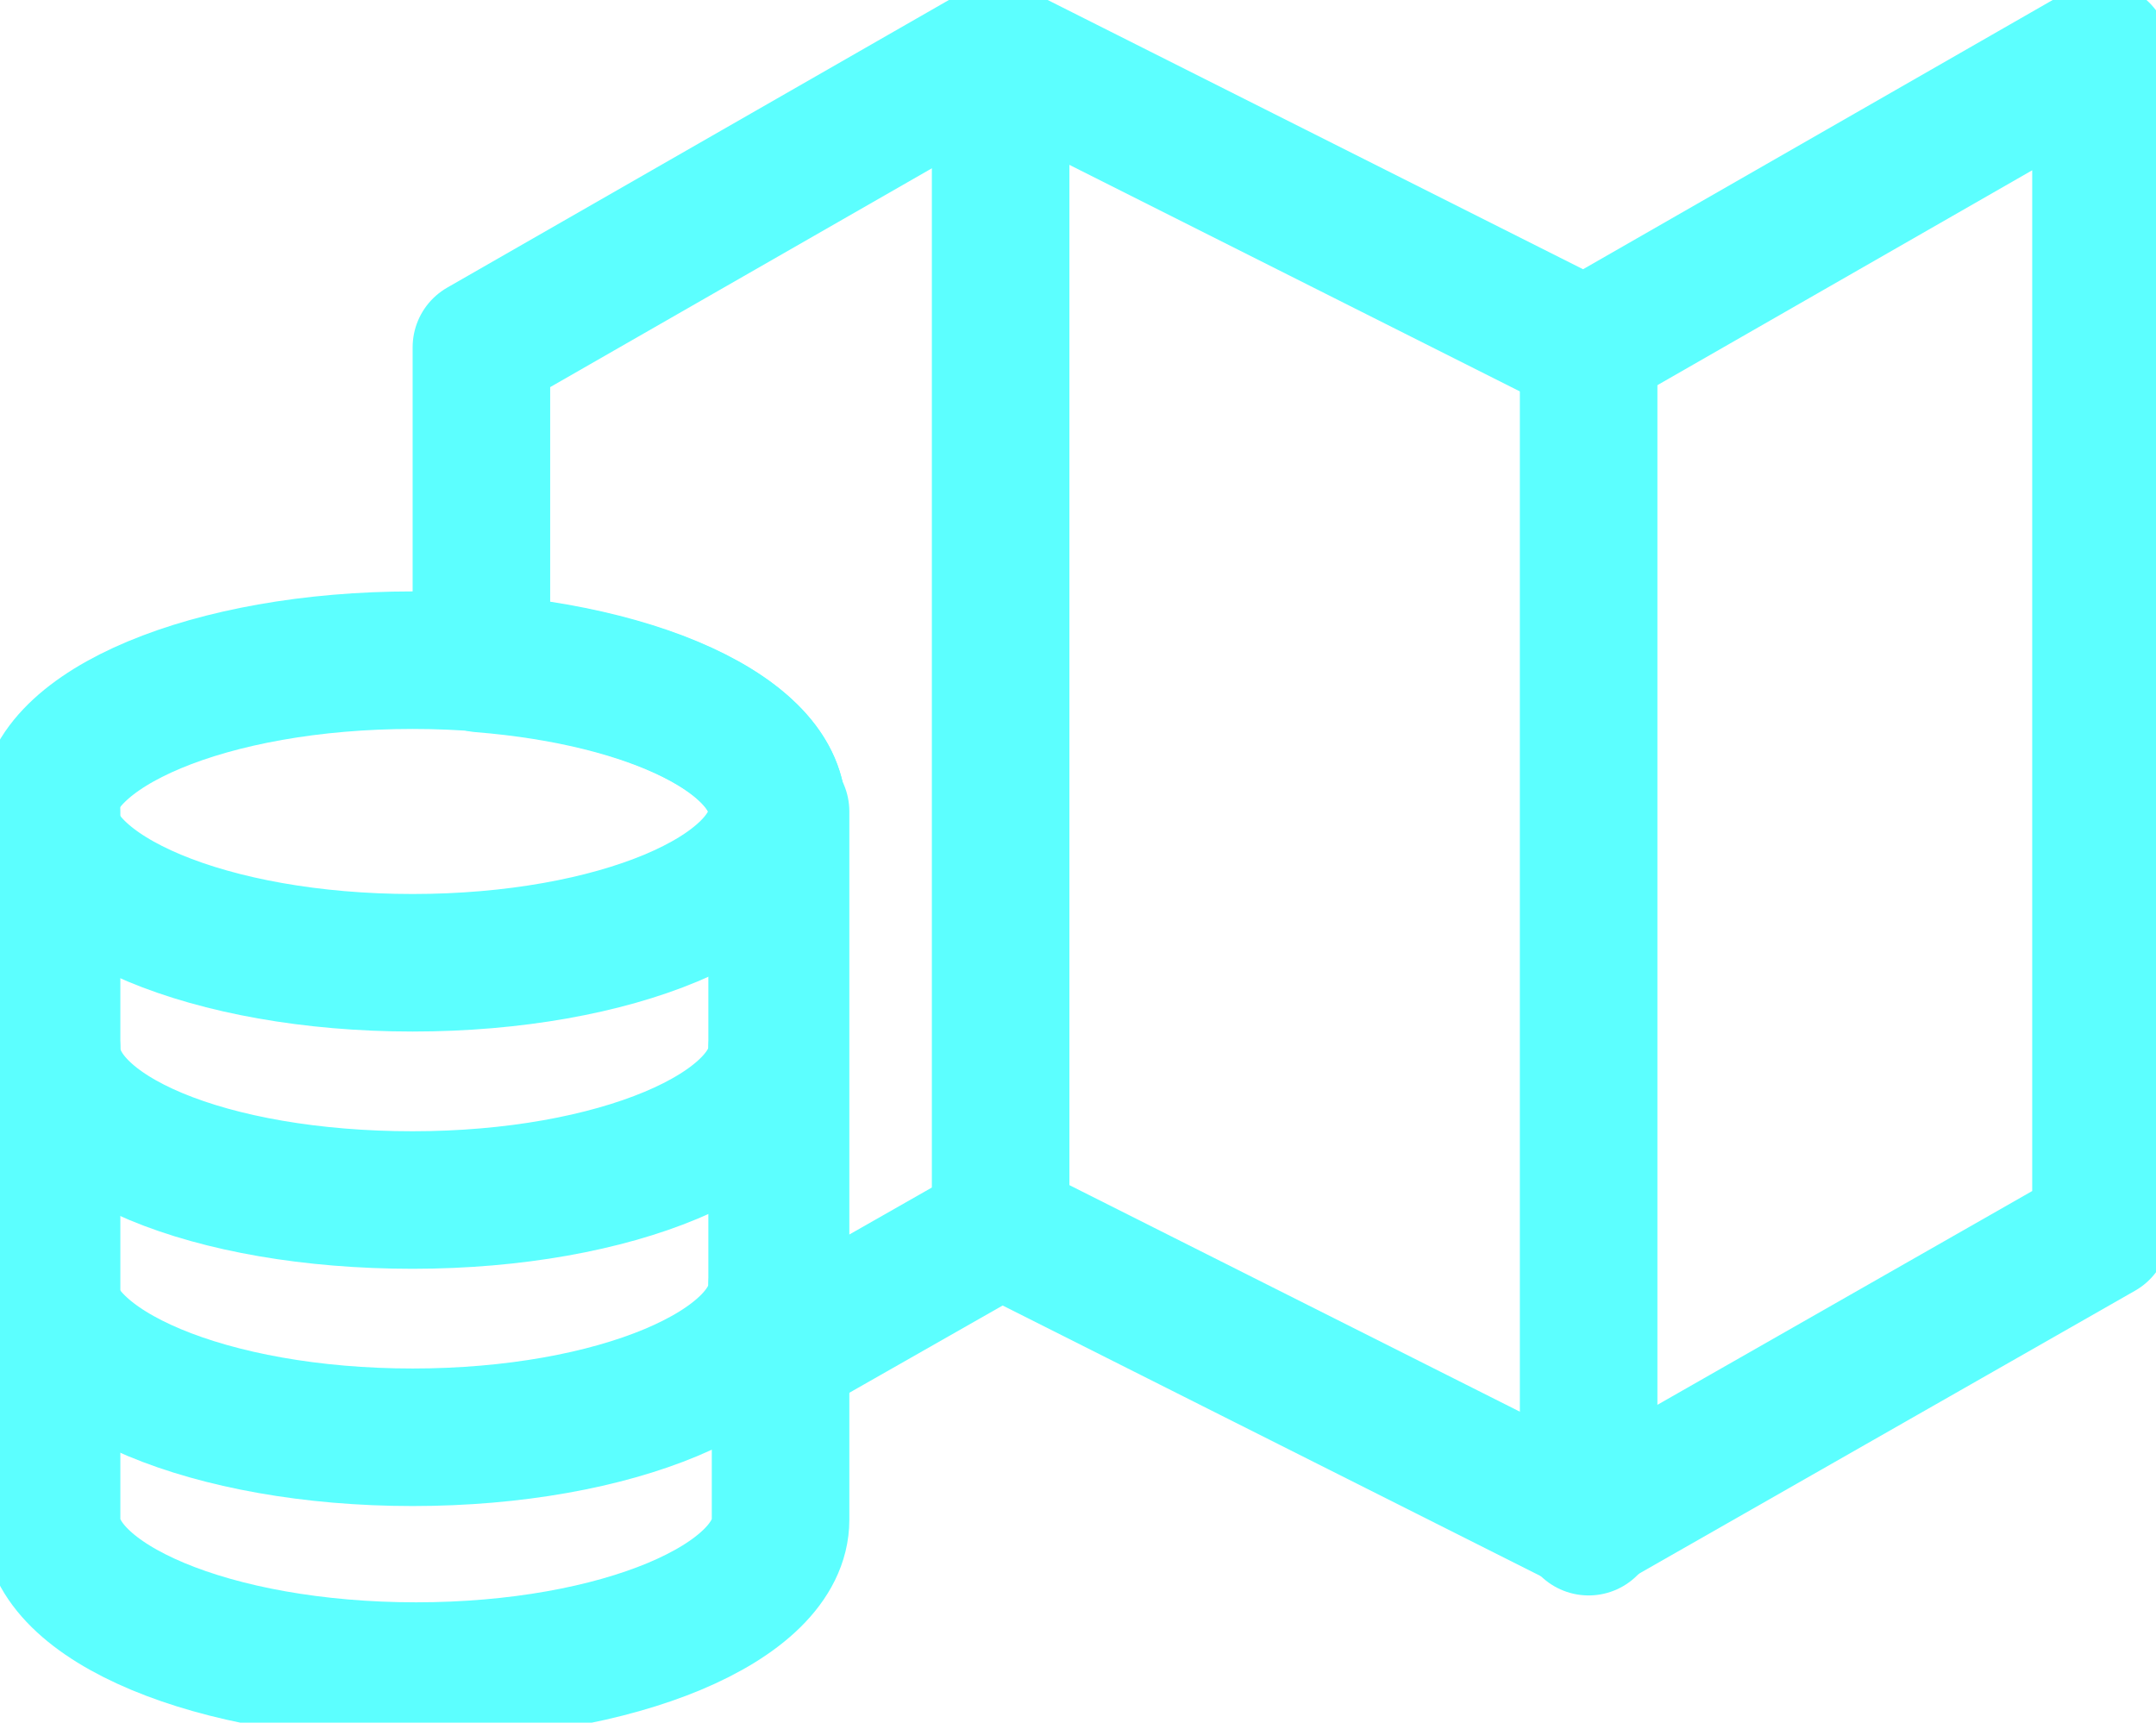 <?xml version="1.0" encoding="utf-8"?>
<!-- Generator: Adobe Illustrator 25.4.1, SVG Export Plug-In . SVG Version: 6.00 Build 0)  -->
<svg version="1.1" id="レイヤー_1" xmlns="http://www.w3.org/2000/svg" xmlns:xlink="http://www.w3.org/1999/xlink" x="0px"
	 y="0px" viewBox="0 0 62.7 50.1" style="enable-background:new 0 0 62.7 50.1;" xml:space="preserve">
<style type="text/css">
	.st0{fill:none;stroke:#5CFFFF;stroke-width:4;stroke-linecap:round;stroke-linejoin:round;}
</style>
<g id="レイヤー_2_00000098920830784710517250000005949495206126274695_">
	<g id="ICONS">
		<g id="グループ_703">
			<path id="前面オブジェクトで型抜き_1" class="st0" d="M46.2,44.3L46.2,44.3l-17.1-8.6l-6.5,3.7V23.6
				c0-2.1-3.6-3.9-8.6-4.3v-9.2l15-8.6l17.1,8.6l15-8.6v34.3L46.2,44.3z"/>
		</g>
		<g id="グループ_705">
			<g id="Icon_feather-database-2">
				<path id="パス_658-2" class="st0" d="M1.5,23.6v20.6c0,2.4,4.7,4.4,10.6,4.4s10.6-2,10.6-4.4V23.6"/>
				<path id="パス_656-2" class="st0" d="M22.6,23.6c0,2.4-4.7,4.4-10.6,4.4s-10.6-2-10.6-4.4s4.7-4.4,10.6-4.4
					S22.6,21.2,22.6,23.6z"/>
				<path id="パス_657-2" class="st0" d="M22.6,30.5c0,2.4-4.7,4.4-10.6,4.4S1.5,33,1.5,30.5"/>
				<path id="パス_659-2" class="st0" d="M22.6,37.4c0,2.4-4.7,4.4-10.6,4.4s-10.6-2-10.6-4.4"/>
			</g>
		</g>
		<path id="パス_665" class="st0" d="M29.1,1.5v34.3"/>
		<path id="パス_666" class="st0" d="M46.2,10.1v34.3"/>
	</g>
</g>
</svg>
